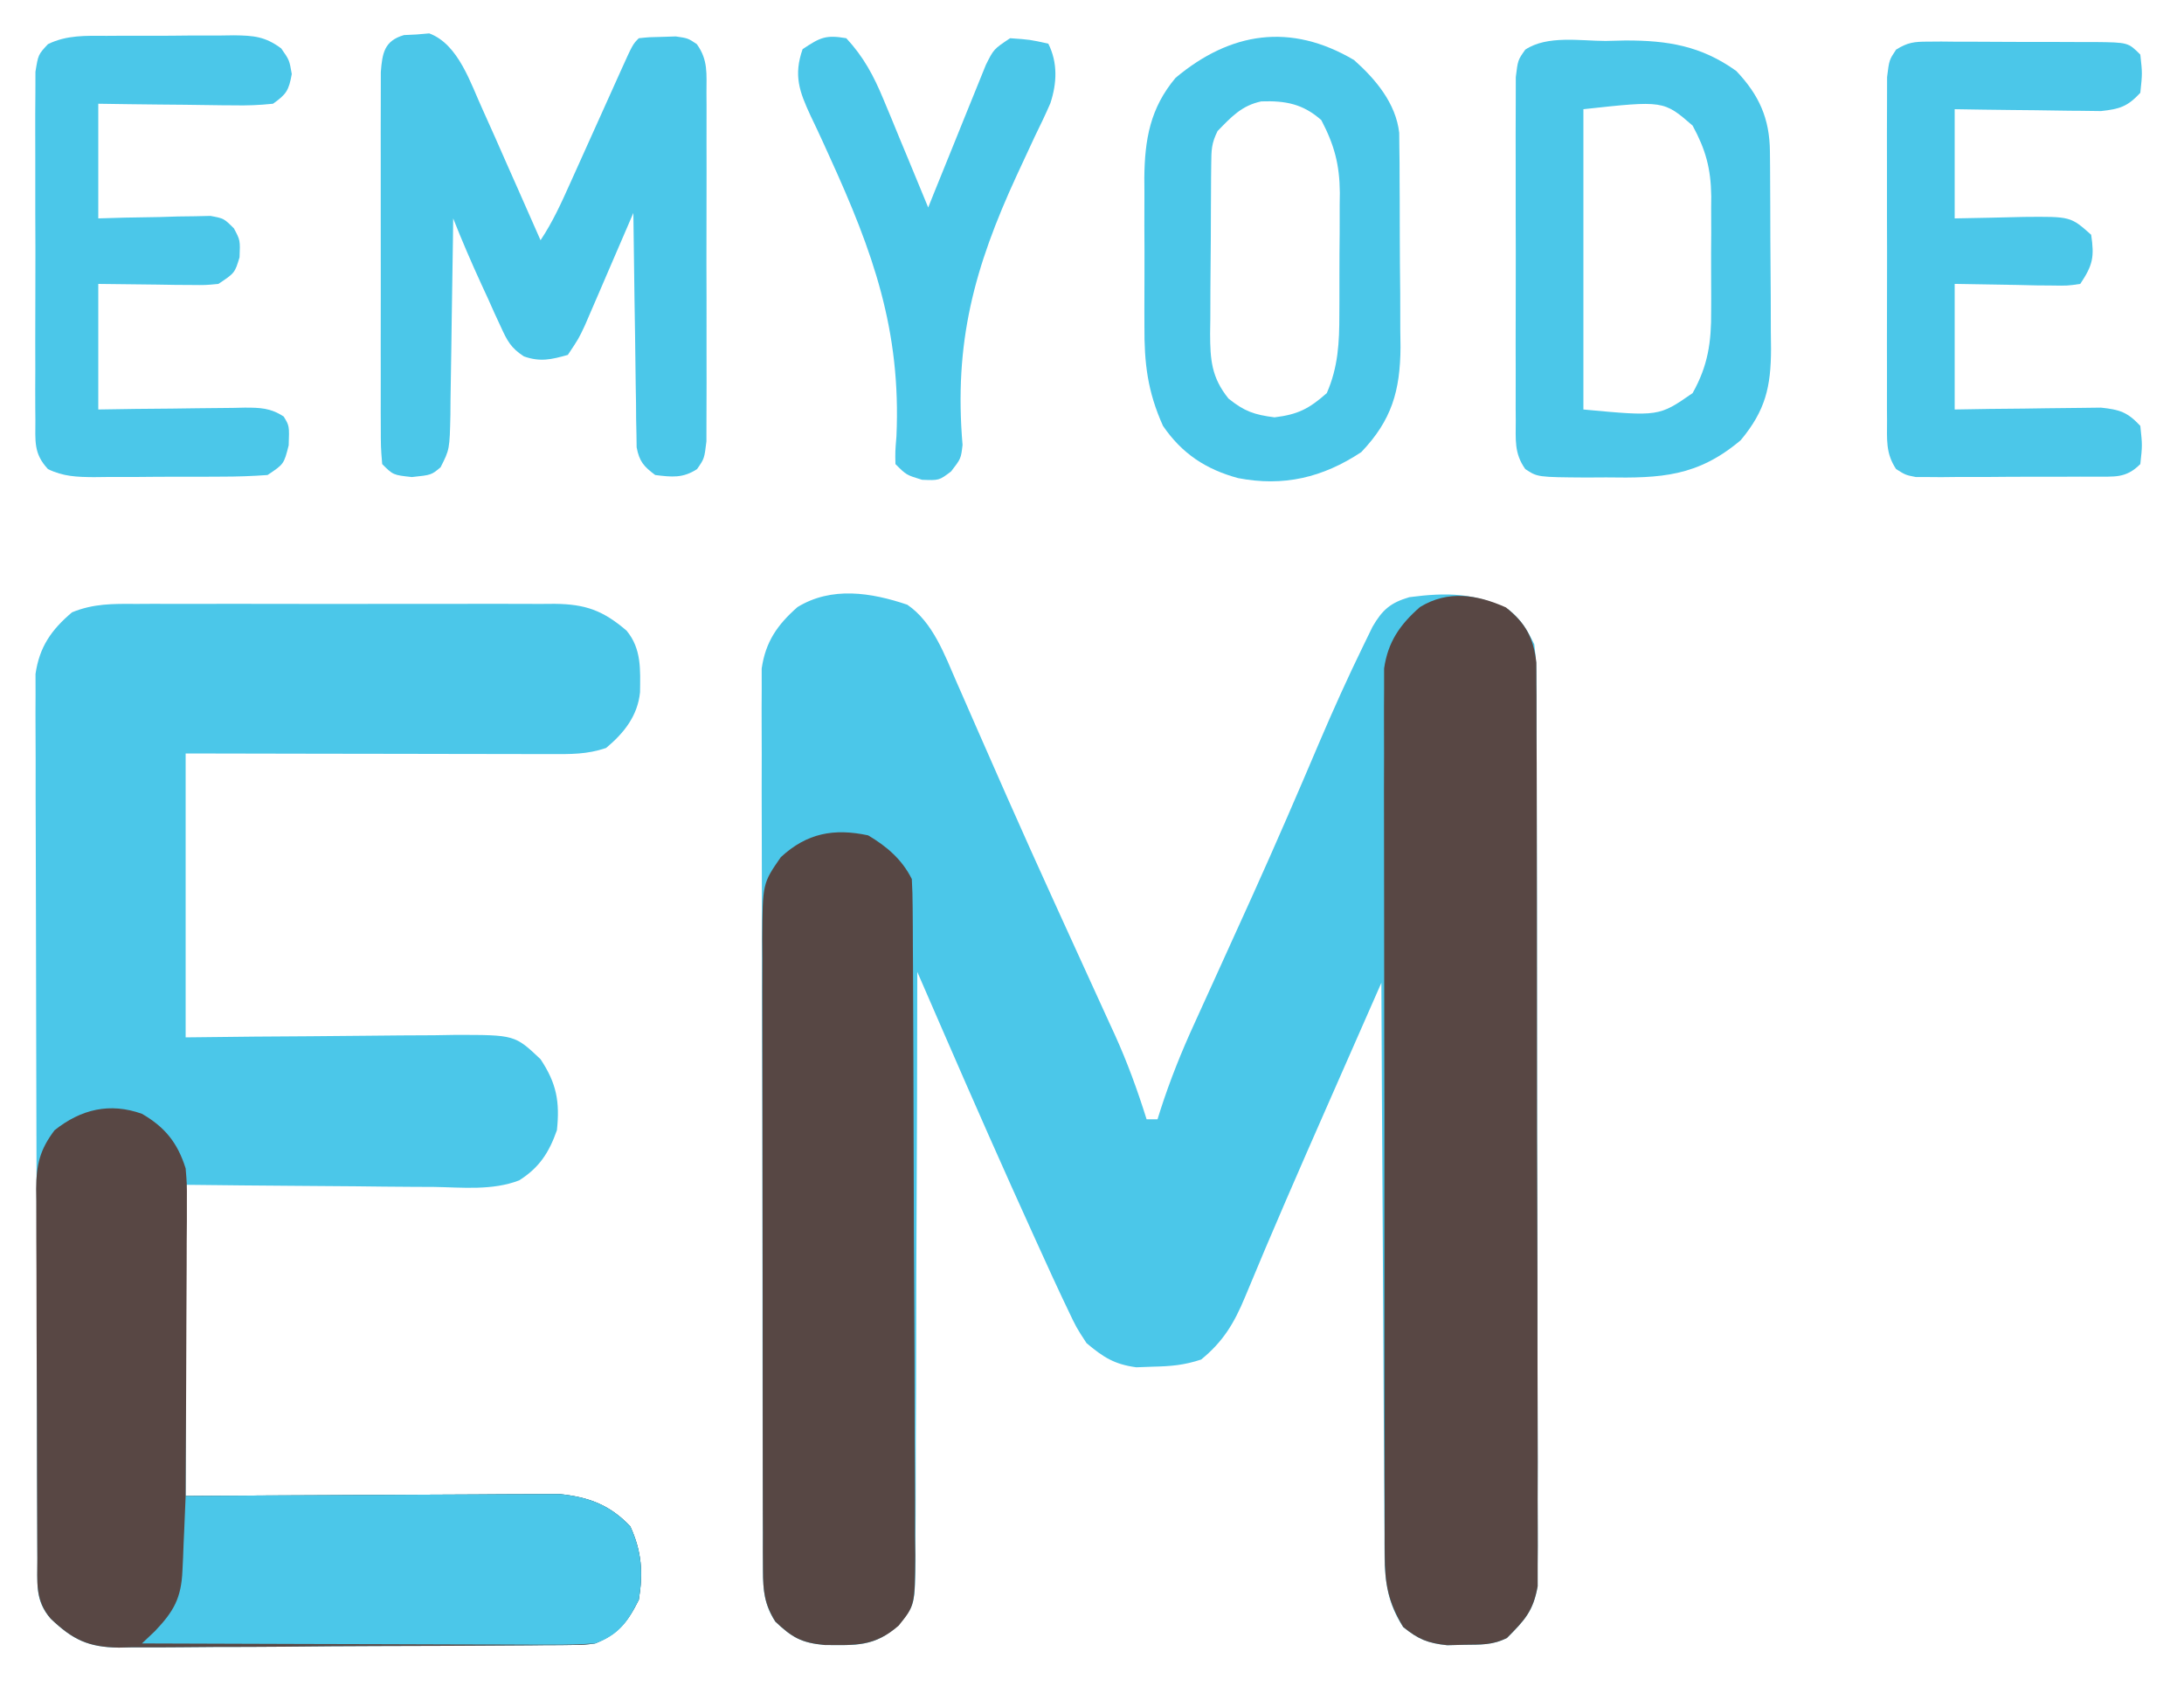 <?xml version="1.0" encoding="UTF-8"?>
<svg version="1.1" xmlns="http://www.w3.org/2000/svg" width="400" height="310">
<path d="M0 0 C4.68 3.186 6.853 9.206 9.047 14.227 C9.345 14.904 9.643 15.58 9.95 16.278 C10.934 18.514 11.91 20.753 12.887 22.992 C14.306 26.224 15.729 29.454 17.152 32.684 C17.524 33.528 17.896 34.373 18.279 35.243 C21.141 41.73 24.057 48.192 26.996 54.645 C27.425 55.588 27.855 56.532 28.297 57.504 C29.992 61.226 31.687 64.948 33.39 68.666 C34.577 71.256 35.757 73.848 36.938 76.441 C37.287 77.199 37.636 77.957 37.996 78.739 C40.296 83.807 42.161 88.932 43.824 94.242 C44.484 94.242 45.144 94.242 45.824 94.242 C45.997 93.692 46.17 93.142 46.348 92.575 C48.113 87.1 50.197 81.892 52.598 76.668 C52.958 75.874 53.318 75.079 53.689 74.261 C54.458 72.567 55.229 70.873 56.001 69.18 C58.039 64.714 60.063 60.242 62.086 55.77 C62.693 54.428 62.693 54.428 63.313 53.059 C67.495 43.794 71.529 34.468 75.5 25.111 C78.033 19.184 80.674 13.323 83.5 7.531 C84.062 6.376 84.625 5.22 85.204 4.03 C87.007 0.928 88.486 -0.364 91.949 -1.383 C98.744 -2.269 103.88 -2.23 110.098 0.879 C112.469 2.752 113.481 4.524 114.824 7.242 C115.207 10.589 115.207 10.589 115.219 14.485 C115.225 15.203 115.231 15.922 115.237 16.663 C115.254 19.066 115.249 21.468 115.244 23.871 C115.251 25.596 115.26 27.321 115.27 29.046 C115.292 33.728 115.295 38.409 115.293 43.091 C115.293 47 115.302 50.909 115.31 54.818 C115.329 64.041 115.332 73.263 115.325 82.485 C115.319 91.998 115.341 101.511 115.379 111.024 C115.409 119.193 115.421 127.362 115.417 135.531 C115.415 140.41 115.42 145.288 115.445 150.166 C115.467 154.754 115.465 159.341 115.445 163.928 C115.441 165.611 115.446 167.294 115.461 168.976 C115.479 171.276 115.466 173.573 115.446 175.873 C115.446 177.159 115.447 178.444 115.448 179.769 C114.626 184.347 113.076 185.971 109.824 189.242 C107.148 190.58 105 190.448 102.012 190.492 C100.455 190.531 100.455 190.531 98.867 190.57 C95.31 190.187 93.604 189.489 90.824 187.242 C87.18 181.762 87.383 176.627 87.392 170.28 C87.377 168.64 87.377 168.64 87.361 166.967 C87.331 163.363 87.322 159.76 87.312 156.156 C87.296 153.654 87.278 151.151 87.258 148.649 C87.215 142.742 87.186 136.834 87.163 130.927 C87.133 123.539 87.083 116.15 87.033 108.762 C86.947 95.589 86.879 82.415 86.824 69.242 C84.366 74.829 81.909 80.416 79.453 86.004 C78.62 87.899 77.787 89.793 76.953 91.688 C71.82 103.354 66.715 115.028 61.848 126.809 C59.873 131.551 57.893 134.914 53.824 138.242 C50.696 139.285 48.298 139.476 45.012 139.555 C43.995 139.592 42.978 139.629 41.93 139.668 C37.907 139.116 35.925 137.848 32.824 135.242 C30.945 132.371 30.945 132.371 29.262 128.805 C28.778 127.792 28.778 127.792 28.285 126.758 C27.107 124.263 25.964 121.755 24.824 119.242 C24.34 118.181 23.856 117.12 23.357 116.026 C17.649 103.485 12.093 90.879 6.603 78.24 C6.142 77.18 5.681 76.119 5.206 75.026 C4.079 72.431 2.951 69.837 1.824 67.242 C1.823 68.131 1.823 68.131 1.823 69.037 C1.808 83.46 1.765 97.882 1.692 112.305 C1.657 119.28 1.632 126.254 1.629 133.229 C1.625 139.96 1.596 146.689 1.551 153.42 C1.538 155.988 1.534 158.557 1.538 161.125 C1.543 164.721 1.517 168.316 1.484 171.913 C1.492 172.976 1.501 174.039 1.51 175.134 C1.385 183.195 1.385 183.195 -1.592 186.888 C-5.988 190.893 -9.391 190.576 -15.184 190.527 C-19.414 190.124 -21.111 189.146 -24.176 186.242 C-26.56 182.66 -26.432 179.427 -26.443 175.196 C-26.45 174.131 -26.45 174.131 -26.457 173.045 C-26.47 170.667 -26.468 168.289 -26.466 165.911 C-26.472 164.206 -26.479 162.5 -26.487 160.795 C-26.504 156.163 -26.509 151.531 -26.51 146.899 C-26.512 143.032 -26.52 139.165 -26.527 135.298 C-26.543 126.175 -26.548 117.052 -26.546 107.929 C-26.545 98.518 -26.566 89.107 -26.598 79.696 C-26.624 71.616 -26.635 63.536 -26.633 55.456 C-26.633 50.63 -26.639 45.804 -26.66 40.978 C-26.679 36.439 -26.679 31.901 -26.665 27.362 C-26.663 25.697 -26.667 24.032 -26.68 22.367 C-26.695 20.092 -26.686 17.818 -26.67 15.543 C-26.671 14.27 -26.672 12.998 -26.674 11.687 C-25.966 6.789 -23.797 3.667 -20.113 0.43 C-13.882 -3.389 -6.599 -2.241 0 0 Z " fill="#4BC7E9" transform="translate(166.176,110.758)"/>
<path d="M0 0 C1.335 -0.008 1.335 -0.008 2.697 -0.016 C5.633 -0.029 8.568 -0.02 11.504 -0.01 C13.547 -0.012 15.591 -0.015 17.635 -0.019 C21.915 -0.023 26.195 -0.017 30.476 -0.003 C35.96 0.014 41.444 0.004 46.929 -0.014 C51.148 -0.024 55.367 -0.021 59.586 -0.013 C61.608 -0.011 63.63 -0.014 65.653 -0.021 C68.48 -0.028 71.306 -0.017 74.133 0 C74.967 -0.006 75.802 -0.012 76.661 -0.018 C82.275 0.043 85.483 1.174 89.816 4.888 C92.59 8.217 92.336 12.064 92.289 16.169 C91.853 20.512 89.343 23.658 86.066 26.388 C82.509 27.574 79.689 27.508 75.933 27.502 C75.211 27.502 74.488 27.502 73.744 27.502 C71.358 27.501 68.972 27.494 66.586 27.486 C64.931 27.484 63.276 27.483 61.622 27.482 C57.267 27.478 52.912 27.468 48.557 27.457 C43.331 27.445 38.106 27.44 32.88 27.434 C24.942 27.425 17.004 27.406 9.066 27.388 C9.066 44.548 9.066 61.708 9.066 79.388 C13.256 79.342 17.445 79.295 21.762 79.248 C25.112 79.222 28.462 79.2 31.813 79.181 C35.344 79.16 38.875 79.132 42.406 79.086 C46.462 79.034 50.518 79.015 54.574 78.998 C55.834 78.977 57.093 78.956 58.391 78.935 C69.357 78.932 69.357 78.932 74.066 83.388 C76.989 87.772 77.626 91.166 77.066 96.388 C75.625 100.472 73.869 103.222 70.168 105.57 C65.273 107.475 59.743 106.864 54.574 106.779 C53.273 106.773 51.972 106.767 50.632 106.762 C47.189 106.746 43.747 106.707 40.304 106.663 C36.785 106.622 33.266 106.603 29.746 106.583 C22.852 106.543 15.96 106.465 9.066 106.388 C9.066 125.198 9.066 144.008 9.066 163.388 C14.183 163.353 19.299 163.319 24.57 163.283 C27.82 163.267 31.069 163.253 34.318 163.242 C39.471 163.224 44.624 163.203 49.777 163.162 C53.933 163.129 58.089 163.111 62.245 163.104 C63.828 163.098 65.41 163.087 66.992 163.071 C69.216 163.049 71.439 163.046 73.662 163.048 C74.926 163.041 76.189 163.034 77.491 163.027 C82.831 163.566 86.723 164.976 90.504 168.951 C92.599 173.561 92.876 177.403 92.066 182.388 C89.997 186.527 88.313 188.654 84.066 190.388 C82.126 190.651 82.126 190.651 80.064 190.669 C79.278 190.68 78.491 190.692 77.681 190.704 C76.828 190.706 75.974 190.708 75.094 190.71 C73.735 190.725 73.735 190.725 72.348 190.741 C69.352 190.77 66.356 190.783 63.359 190.794 C61.274 190.806 59.189 190.817 57.104 190.829 C52.732 190.85 48.36 190.862 43.988 190.869 C38.392 190.88 32.798 190.928 27.202 190.985 C22.895 191.022 18.588 191.032 14.28 191.035 C12.217 191.041 10.155 191.057 8.093 191.084 C5.203 191.118 2.316 191.114 -0.573 191.101 C-1.421 191.12 -2.269 191.138 -3.142 191.157 C-8.73 191.079 -11.584 189.728 -15.634 185.871 C-18.475 182.63 -18.067 179.823 -18.081 175.62 C-18.084 174.916 -18.088 174.212 -18.092 173.487 C-18.103 171.117 -18.107 168.746 -18.111 166.375 C-18.117 164.681 -18.124 162.986 -18.131 161.291 C-18.148 156.677 -18.158 152.063 -18.167 147.449 C-18.172 144.568 -18.178 141.686 -18.184 138.805 C-18.203 129.792 -18.218 120.779 -18.226 111.766 C-18.236 101.357 -18.262 90.948 -18.302 80.539 C-18.332 72.497 -18.347 64.456 -18.351 56.414 C-18.353 51.609 -18.362 46.805 -18.387 42 C-18.41 37.479 -18.415 32.959 -18.404 28.438 C-18.404 26.779 -18.41 25.121 -18.424 23.462 C-18.442 21.196 -18.435 18.931 -18.421 16.664 C-18.424 15.396 -18.426 14.129 -18.429 12.823 C-17.715 7.873 -15.528 4.735 -11.742 1.537 C-7.785 -0.082 -4.238 -0.031 0 0 Z " fill="#4BC7E9" transform="translate(24.934,110.612)"/>
<path d="M0 0 C3.59 2.872 5.046 5.51 5.571 10.097 C5.574 11.383 5.578 12.668 5.582 13.993 C5.591 15.071 5.591 15.071 5.6 16.171 C5.617 18.573 5.612 20.976 5.607 23.379 C5.615 25.104 5.623 26.829 5.633 28.554 C5.655 33.235 5.658 37.917 5.656 42.599 C5.656 46.508 5.665 50.417 5.673 54.326 C5.692 63.548 5.695 72.771 5.688 81.993 C5.682 91.506 5.705 101.019 5.742 110.532 C5.772 118.701 5.784 126.87 5.78 135.039 C5.778 139.917 5.783 144.796 5.808 149.674 C5.83 154.262 5.828 158.849 5.808 163.436 C5.805 165.119 5.81 166.801 5.824 168.484 C5.842 170.784 5.829 173.081 5.809 175.38 C5.81 176.666 5.81 177.952 5.811 179.277 C4.989 183.855 3.439 185.479 0.188 188.75 C-2.489 190.088 -4.637 189.956 -7.625 190 C-9.182 190.039 -9.182 190.039 -10.77 190.078 C-14.327 189.695 -16.033 188.997 -18.812 186.75 C-21.579 182.2 -22.19 178.79 -22.2 173.501 C-22.206 172.794 -22.211 172.086 -22.216 171.358 C-22.231 168.999 -22.224 166.642 -22.217 164.283 C-22.222 162.588 -22.229 160.892 -22.237 159.197 C-22.255 154.599 -22.254 150.003 -22.248 145.405 C-22.245 141.566 -22.251 137.726 -22.257 133.887 C-22.271 124.829 -22.27 115.771 -22.259 106.713 C-22.247 97.371 -22.261 88.03 -22.288 78.688 C-22.31 70.663 -22.317 62.638 -22.311 54.613 C-22.307 49.822 -22.31 45.031 -22.327 40.24 C-22.343 35.735 -22.339 31.231 -22.32 26.726 C-22.316 25.074 -22.319 23.422 -22.33 21.77 C-22.343 19.513 -22.331 17.257 -22.314 14.999 C-22.313 13.736 -22.313 12.474 -22.313 11.173 C-21.599 6.291 -19.423 3.165 -15.75 -0.062 C-10.594 -3.222 -5.287 -2.35 0 0 Z " fill="#584744" transform="translate(275.812,111.25)"/>
<path d="M0 0 C4.241 2.449 6.537 5.341 8 10 C8.241 12.879 8.241 12.879 8.227 16.075 C8.227 17.276 8.227 18.477 8.227 19.714 C8.216 21.001 8.206 22.288 8.195 23.613 C8.192 24.951 8.189 26.289 8.187 27.627 C8.179 31.137 8.159 34.647 8.137 38.157 C8.117 41.743 8.108 45.33 8.098 48.916 C8.076 55.944 8.042 62.972 8 70 C8.886 69.993 9.773 69.987 10.686 69.98 C19.058 69.92 27.429 69.874 35.8 69.845 C40.104 69.829 44.407 69.808 48.71 69.774 C52.866 69.741 57.022 69.723 61.179 69.715 C62.761 69.71 64.343 69.699 65.926 69.683 C68.149 69.661 70.372 69.658 72.596 69.659 C73.859 69.653 75.123 69.646 76.425 69.639 C81.765 70.178 85.656 71.587 89.438 75.562 C91.533 80.173 91.809 84.015 91 89 C88.931 93.139 87.247 95.266 83 97 C81.059 97.263 81.059 97.263 78.997 97.281 C77.818 97.298 77.818 97.298 76.615 97.315 C75.761 97.318 74.908 97.32 74.028 97.322 C72.669 97.337 72.669 97.337 71.282 97.352 C68.286 97.382 65.289 97.395 62.293 97.406 C60.208 97.418 58.123 97.429 56.038 97.441 C51.666 97.462 47.294 97.473 42.922 97.48 C37.326 97.491 31.731 97.539 26.136 97.596 C21.828 97.634 17.521 97.644 13.213 97.647 C11.151 97.653 9.089 97.669 7.026 97.696 C4.137 97.73 1.25 97.726 -1.64 97.713 C-2.911 97.741 -2.911 97.741 -4.208 97.769 C-9.796 97.69 -12.65 96.34 -16.7 92.483 C-19.639 89.131 -19.155 85.643 -19.161 81.417 C-19.166 80.634 -19.171 79.852 -19.176 79.046 C-19.191 76.451 -19.198 73.857 -19.203 71.262 C-19.209 69.461 -19.215 67.659 -19.22 65.858 C-19.231 62.078 -19.237 58.297 -19.24 54.517 C-19.246 49.675 -19.27 44.833 -19.298 39.99 C-19.317 36.268 -19.322 32.546 -19.324 28.823 C-19.327 27.038 -19.335 25.253 -19.348 23.468 C-19.365 20.969 -19.363 18.471 -19.356 15.971 C-19.366 15.235 -19.375 14.499 -19.384 13.74 C-19.348 9.312 -18.69 6.54 -16 3 C-11.144 -0.855 -5.877 -2.101 0 0 Z " fill="#584744" transform="translate(26,204)"/>
<path d="M0 0 C3.426 2.029 6.207 4.414 8 8 C8.104 9.747 8.144 11.499 8.154 13.249 C8.163 14.362 8.171 15.476 8.18 16.623 C8.184 17.85 8.188 19.077 8.193 20.341 C8.201 21.629 8.209 22.917 8.218 24.243 C8.244 28.522 8.259 32.8 8.273 37.078 C8.279 38.551 8.284 40.024 8.29 41.496 C8.311 47.623 8.33 53.75 8.341 59.877 C8.357 68.656 8.391 77.436 8.448 86.215 C8.486 92.389 8.506 98.562 8.511 104.735 C8.515 108.422 8.527 112.109 8.559 115.796 C8.595 119.911 8.591 124.026 8.583 128.142 C8.6 129.361 8.616 130.579 8.633 131.835 C8.565 141.043 8.565 141.043 5.589 144.741 C1.151 148.613 -2.258 148.333 -8.008 148.285 C-12.238 147.882 -13.935 146.904 -17 144 C-18.996 140.819 -19.253 138.348 -19.261 134.624 C-19.268 133.533 -19.275 132.443 -19.282 131.319 C-19.28 130.127 -19.277 128.935 -19.275 127.708 C-19.28 126.449 -19.285 125.19 -19.29 123.893 C-19.304 120.442 -19.304 116.992 -19.302 113.541 C-19.301 110.659 -19.305 107.776 -19.31 104.893 C-19.321 98.091 -19.322 91.288 -19.316 84.486 C-19.31 77.474 -19.322 70.462 -19.343 63.45 C-19.361 57.426 -19.367 51.401 -19.364 45.376 C-19.362 41.78 -19.364 38.184 -19.378 34.588 C-19.393 30.575 -19.384 26.564 -19.372 22.551 C-19.38 21.364 -19.388 20.176 -19.395 18.952 C-19.331 8.81 -19.331 8.81 -16 4 C-11.234 -0.418 -6.253 -1.341 0 0 Z " fill="#574744" transform="translate(159,153)"/>
<path d="M0 0 C0.767 -0.037 1.534 -0.075 2.324 -0.113 C3.083 -0.179 3.843 -0.245 4.625 -0.312 C10.018 1.691 12.206 8.883 14.477 13.793 C15.954 17.041 17.389 20.307 18.824 23.574 C19.427 24.935 20.031 26.296 20.635 27.656 C22.1 30.959 23.558 34.266 25.012 37.574 C27.239 34.234 28.82 30.748 30.453 27.098 C30.781 26.372 31.109 25.646 31.446 24.898 C32.491 22.583 33.533 20.266 34.574 17.949 C35.619 15.625 36.664 13.301 37.713 10.979 C38.365 9.534 39.015 8.089 39.663 6.642 C41.899 1.687 41.899 1.687 43.012 0.574 C44.973 0.371 44.973 0.371 47.387 0.324 C48.178 0.298 48.97 0.273 49.785 0.246 C52.012 0.574 52.012 0.574 53.627 1.652 C55.74 4.584 55.393 7.08 55.4 10.66 C55.405 11.378 55.41 12.095 55.416 12.834 C55.429 15.206 55.42 17.577 55.41 19.949 C55.412 21.597 55.415 23.244 55.419 24.892 C55.423 28.345 55.417 31.799 55.403 35.252 C55.386 39.681 55.396 44.109 55.414 48.538 C55.424 51.94 55.421 55.343 55.413 58.745 C55.411 60.378 55.414 62.011 55.421 63.644 C55.428 65.926 55.417 68.207 55.4 70.488 C55.398 71.787 55.395 73.086 55.393 74.424 C55.012 77.574 55.012 77.574 53.675 79.494 C51.062 81.191 49.041 80.953 46.012 80.574 C43.912 79.001 43.114 78.103 42.613 75.505 C42.596 74.316 42.596 74.316 42.579 73.103 C42.55 71.752 42.55 71.752 42.519 70.373 C42.513 69.405 42.507 68.436 42.5 67.438 C42.482 66.443 42.464 65.448 42.446 64.424 C42.391 61.245 42.358 58.066 42.324 54.887 C42.291 52.732 42.257 50.578 42.221 48.424 C42.136 43.141 42.067 37.858 42.012 32.574 C41.573 33.596 41.573 33.596 41.125 34.638 C39.799 37.722 38.468 40.804 37.137 43.887 C36.677 44.959 36.216 46.03 35.742 47.135 C35.297 48.163 34.853 49.191 34.395 50.25 C33.782 51.672 33.782 51.672 33.157 53.122 C32.012 55.574 32.012 55.574 30.012 58.574 C27.004 59.424 24.945 59.905 21.959 58.847 C19.565 57.282 18.902 55.988 17.723 53.398 C17.339 52.57 16.954 51.742 16.559 50.889 C16.172 50.022 15.785 49.155 15.387 48.262 C14.992 47.406 14.598 46.551 14.191 45.67 C12.359 41.675 10.625 37.663 9.012 33.574 C8.997 34.856 8.983 36.138 8.968 37.458 C8.91 42.214 8.832 46.97 8.749 51.726 C8.716 53.784 8.688 55.843 8.665 57.901 C8.632 60.86 8.579 63.818 8.523 66.777 C8.517 67.697 8.511 68.617 8.504 69.565 C8.359 75.888 8.359 75.888 6.702 79.163 C5.012 80.574 5.012 80.574 1.449 80.949 C-1.988 80.574 -1.988 80.574 -3.988 78.574 C-4.242 75.507 -4.242 75.507 -4.247 71.51 C-4.251 70.783 -4.254 70.056 -4.258 69.307 C-4.267 66.897 -4.261 64.488 -4.254 62.078 C-4.255 60.407 -4.257 58.735 -4.26 57.064 C-4.263 53.557 -4.258 50.051 -4.249 46.545 C-4.238 42.047 -4.244 37.551 -4.256 33.053 C-4.263 29.6 -4.261 26.148 -4.256 22.695 C-4.255 21.036 -4.256 19.378 -4.261 17.72 C-4.266 15.402 -4.258 13.085 -4.247 10.768 C-4.245 9.448 -4.244 8.128 -4.242 6.769 C-3.967 3.308 -3.615 1.044 0 0 Z " fill="#4BC7E9" transform="translate(73.988,6.426)"/>
<path d="M0 0 C1.786 -0.043 1.786 -0.043 3.607 -0.086 C11.39 -0.103 17.51 0.896 23.938 5.5 C28.115 9.901 30.05 14.206 30.099 20.243 C30.108 21.205 30.118 22.166 30.128 23.157 C30.132 24.194 30.136 25.232 30.141 26.301 C30.146 27.37 30.152 28.439 30.158 29.541 C30.167 31.804 30.174 34.068 30.178 36.332 C30.187 39.788 30.218 43.245 30.25 46.701 C30.257 48.901 30.262 51.101 30.266 53.301 C30.278 54.332 30.29 55.364 30.303 56.426 C30.282 63.359 29.29 67.677 24.75 73.125 C16.862 79.786 10.149 80.103 0.125 79.938 C-1.102 79.945 -2.328 79.952 -3.592 79.959 C-12.465 79.896 -12.465 79.896 -14.706 78.412 C-16.77 75.503 -16.444 73.04 -16.451 69.506 C-16.456 68.798 -16.461 68.091 -16.467 67.362 C-16.48 65.022 -16.471 62.683 -16.461 60.344 C-16.463 58.719 -16.466 57.093 -16.47 55.468 C-16.474 52.062 -16.468 48.656 -16.454 45.25 C-16.437 40.881 -16.446 36.513 -16.464 32.145 C-16.475 28.789 -16.472 25.433 -16.464 22.077 C-16.462 20.466 -16.464 18.856 -16.471 17.245 C-16.479 14.994 -16.467 12.745 -16.451 10.494 C-16.448 9.213 -16.446 7.932 -16.443 6.612 C-16.062 3.5 -16.062 3.5 -14.705 1.589 C-10.689 -1.075 -4.637 -0.01 0 0 Z M-4.062 12.5 C-4.062 30.65 -4.062 48.8 -4.062 67.5 C9.766 68.786 9.766 68.786 15.938 64.5 C18.761 59.475 19.385 55.157 19.336 49.406 C19.339 48.656 19.342 47.906 19.345 47.132 C19.347 45.556 19.341 43.979 19.329 42.403 C19.313 40.006 19.328 37.611 19.348 35.215 C19.346 33.674 19.342 32.134 19.336 30.594 C19.342 29.886 19.348 29.179 19.354 28.45 C19.283 23.341 18.338 19.926 15.938 15.5 C10.637 10.9 10.637 10.9 -4.062 12.5 Z " fill="#4BC7E9" transform="translate(294.062,7.5)"/>
<path d="M0 0 C9.267 -0.07 18.533 -0.123 27.8 -0.155 C32.104 -0.171 36.407 -0.192 40.71 -0.226 C44.866 -0.259 49.022 -0.277 53.179 -0.285 C54.761 -0.29 56.343 -0.301 57.926 -0.317 C60.149 -0.339 62.372 -0.342 64.596 -0.341 C65.859 -0.347 67.123 -0.354 68.425 -0.361 C73.765 0.178 77.656 1.587 81.438 5.562 C83.533 10.173 83.809 14.015 83 19 C80.957 23.086 79.29 25.443 75 27 C72.273 27.181 69.652 27.253 66.927 27.227 C66.117 27.227 65.306 27.228 64.472 27.228 C61.799 27.227 59.126 27.211 56.453 27.195 C54.598 27.192 52.743 27.189 50.888 27.187 C46.008 27.179 41.129 27.159 36.25 27.137 C31.269 27.117 26.289 27.108 21.309 27.098 C11.539 27.076 1.77 27.042 -8 27 C-7.216 26.258 -6.433 25.515 -5.625 24.75 C-2.153 21.112 -0.8 18.665 -0.586 13.672 C-0.547 12.873 -0.509 12.073 -0.469 11.25 C-0.422 10.012 -0.422 10.012 -0.375 8.75 C-0.336 7.91 -0.298 7.069 -0.258 6.203 C-0.164 4.136 -0.081 2.068 0 0 Z " fill="#4BC7E9" transform="translate(34,274)"/>
<path d="M0 0 C3.963 3.529 7.645 7.909 8.267 13.325 C8.275 14.181 8.283 15.036 8.291 15.917 C8.303 16.892 8.316 17.867 8.329 18.871 C8.331 19.919 8.334 20.967 8.336 22.047 C8.343 23.132 8.349 24.217 8.356 25.335 C8.366 27.632 8.371 29.928 8.371 32.225 C8.375 35.723 8.411 39.22 8.449 42.719 C8.455 44.953 8.459 47.187 8.461 49.422 C8.475 50.462 8.49 51.502 8.504 52.573 C8.455 60.574 6.887 65.979 1.312 71.812 C-5.765 76.486 -12.924 78.169 -21.254 76.566 C-27.152 74.96 -31.528 72.082 -35 67 C-37.831 60.701 -38.444 55.518 -38.398 48.656 C-38.401 47.688 -38.404 46.719 -38.407 45.721 C-38.409 43.684 -38.404 41.647 -38.391 39.61 C-38.375 36.509 -38.391 33.409 -38.41 30.309 C-38.408 28.32 -38.404 26.332 -38.398 24.344 C-38.405 23.426 -38.411 22.508 -38.417 21.562 C-38.341 14.535 -37.351 8.795 -32.688 3.25 C-22.655 -5.149 -11.643 -6.885 0 0 Z M-25 13 C-26.127 15.254 -26.138 16.502 -26.161 19.003 C-26.171 19.828 -26.18 20.652 -26.19 21.502 C-26.194 22.395 -26.199 23.287 -26.203 24.207 C-26.209 25.125 -26.215 26.042 -26.22 26.987 C-26.23 28.932 -26.236 30.876 -26.24 32.821 C-26.25 35.79 -26.281 38.759 -26.312 41.729 C-26.319 43.617 -26.324 45.506 -26.328 47.395 C-26.34 48.281 -26.353 49.168 -26.366 50.081 C-26.348 54.886 -26.135 58.105 -23 62 C-20.098 64.338 -18.277 64.965 -14.562 65.438 C-10.261 64.909 -8.24 63.863 -5 61 C-2.91 56.233 -2.693 51.694 -2.699 46.566 C-2.695 45.77 -2.691 44.974 -2.686 44.154 C-2.681 42.477 -2.68 40.8 -2.684 39.124 C-2.687 36.574 -2.664 34.025 -2.639 31.475 C-2.636 29.839 -2.636 28.202 -2.637 26.566 C-2.628 25.812 -2.618 25.058 -2.609 24.28 C-2.653 19.143 -3.61 15.569 -6 11 C-9.342 8.04 -12.536 7.418 -17 7.57 C-20.611 8.346 -22.453 10.391 -25 13 Z " fill="#4BC7E9" transform="translate(248,11)"/>
<path d="M0 0 C0.814 -0.006 1.628 -0.012 2.467 -0.019 C3.78 -0.005 3.78 -0.005 5.119 0.009 C6.47 0.008 6.47 0.008 7.849 0.008 C9.753 0.01 11.657 0.02 13.561 0.036 C16.482 0.06 19.403 0.057 22.324 0.05 C24.172 0.056 26.021 0.063 27.869 0.072 C28.746 0.071 29.623 0.07 30.527 0.069 C36.696 0.141 36.696 0.141 38.927 2.372 C39.302 5.81 39.302 5.81 38.927 9.372 C36.579 11.892 35.165 12.347 31.719 12.713 C30.484 12.697 29.248 12.681 27.974 12.665 C26.984 12.659 26.984 12.659 25.974 12.652 C23.875 12.636 21.776 12.598 19.677 12.56 C18.25 12.545 16.823 12.531 15.396 12.519 C11.906 12.488 8.418 12.43 4.927 12.372 C4.927 18.972 4.927 25.572 4.927 32.372 C11.285 32.254 11.285 32.254 17.641 32.102 C26.163 32.022 26.163 32.022 29.927 35.372 C30.523 39.458 30.243 40.899 27.927 44.372 C25.589 44.713 25.589 44.713 22.701 44.665 C21.772 44.658 20.843 44.65 19.886 44.643 C18.703 44.615 17.521 44.588 16.302 44.56 C10.672 44.467 10.672 44.467 4.927 44.372 C4.927 51.962 4.927 59.552 4.927 67.372 C8.106 67.32 8.106 67.32 11.349 67.267 C13.408 67.243 15.467 67.225 17.525 67.208 C18.953 67.192 20.381 67.172 21.808 67.146 C23.864 67.109 25.919 67.093 27.974 67.079 C29.21 67.064 30.446 67.048 31.719 67.032 C35.165 67.397 36.579 67.853 38.927 70.372 C39.302 73.935 39.302 73.935 38.927 77.372 C36.246 80.054 34.173 79.633 30.527 79.676 C29.65 79.675 28.773 79.674 27.869 79.673 C26.969 79.677 26.069 79.682 25.141 79.686 C23.236 79.692 21.33 79.692 19.424 79.688 C16.505 79.685 13.587 79.708 10.668 79.734 C8.818 79.736 6.969 79.737 5.119 79.736 C3.806 79.749 3.806 79.749 2.467 79.764 C1.653 79.757 0.839 79.751 0 79.745 C-0.716 79.745 -1.431 79.746 -2.169 79.747 C-4.073 79.372 -4.073 79.372 -5.803 78.286 C-7.744 75.36 -7.454 72.861 -7.461 69.378 C-7.466 68.671 -7.471 67.963 -7.477 67.234 C-7.49 64.894 -7.481 62.556 -7.471 60.216 C-7.473 58.591 -7.476 56.966 -7.48 55.34 C-7.484 51.934 -7.478 48.528 -7.464 45.122 C-7.447 40.753 -7.456 36.386 -7.474 32.017 C-7.485 28.661 -7.482 25.305 -7.474 21.949 C-7.472 20.339 -7.474 18.728 -7.481 17.117 C-7.489 14.867 -7.477 12.617 -7.461 10.366 C-7.458 9.085 -7.456 7.804 -7.453 6.484 C-7.073 3.372 -7.073 3.372 -5.803 1.458 C-3.7 0.138 -2.475 -0.002 0 0 Z " fill="#4BC7E9" transform="translate(353.073,7.628)"/>
<path d="M0 0 C0.828 -0.005 1.657 -0.01 2.51 -0.016 C4.258 -0.022 6.007 -0.021 7.755 -0.012 C10.429 -0.004 13.1 -0.033 15.773 -0.064 C17.474 -0.066 19.174 -0.065 20.875 -0.062 C21.673 -0.074 22.471 -0.085 23.293 -0.097 C26.902 -0.051 29.012 0.116 31.945 2.304 C33.438 4.434 33.438 4.434 33.875 6.996 C33.339 9.981 32.904 10.687 30.438 12.434 C27.92 12.695 25.656 12.783 23.145 12.727 C22.085 12.72 22.085 12.72 21.005 12.714 C18.753 12.697 16.502 12.659 14.25 12.621 C12.722 12.606 11.194 12.592 9.666 12.58 C5.923 12.55 2.181 12.491 -1.562 12.434 C-1.562 19.364 -1.562 26.294 -1.562 33.434 C0.063 33.387 1.689 33.341 3.363 33.293 C5.492 33.255 7.621 33.219 9.75 33.184 C10.822 33.15 11.894 33.117 12.998 33.082 C14.026 33.069 15.054 33.056 16.113 33.043 C17.061 33.022 18.009 33.001 18.986 32.979 C21.438 33.434 21.438 33.434 23.278 35.263 C24.438 37.434 24.438 37.434 24.312 40.559 C23.438 43.434 23.438 43.434 20.438 45.434 C18.077 45.661 18.077 45.661 15.332 45.629 C14.003 45.621 14.003 45.621 12.648 45.614 C10.966 45.586 10.966 45.586 9.25 45.559 C5.682 45.517 2.114 45.476 -1.562 45.434 C-1.562 53.024 -1.562 60.614 -1.562 68.434 C1.85 68.381 1.85 68.381 5.332 68.328 C7.536 68.305 9.74 68.287 11.945 68.269 C13.476 68.254 15.008 68.233 16.539 68.207 C18.741 68.171 20.942 68.154 23.145 68.141 C23.829 68.125 24.513 68.11 25.219 68.094 C28.059 68.093 29.995 68.142 32.401 69.729 C33.438 71.434 33.438 71.434 33.312 74.996 C32.438 78.434 32.438 78.434 29.438 80.434 C26.583 80.642 23.828 80.738 20.973 80.734 C19.728 80.741 19.728 80.741 18.458 80.747 C16.704 80.753 14.95 80.754 13.196 80.749 C10.513 80.746 7.832 80.77 5.15 80.795 C3.445 80.797 1.74 80.798 0.035 80.797 C-0.766 80.806 -1.567 80.815 -2.393 80.825 C-5.459 80.799 -7.991 80.713 -10.774 79.353 C-13.452 76.479 -13.071 74.226 -13.08 70.348 C-13.091 69.272 -13.091 69.272 -13.101 68.174 C-13.119 65.802 -13.107 63.431 -13.094 61.059 C-13.096 59.411 -13.1 57.763 -13.105 56.116 C-13.111 52.662 -13.103 49.209 -13.084 45.756 C-13.061 41.327 -13.074 36.899 -13.098 32.47 C-13.113 29.067 -13.108 25.665 -13.098 22.263 C-13.095 20.63 -13.098 18.997 -13.108 17.364 C-13.118 15.082 -13.102 12.801 -13.08 10.52 C-13.077 9.221 -13.074 7.922 -13.07 6.583 C-12.562 3.434 -12.562 3.434 -10.773 1.516 C-7.303 -0.183 -3.783 -0.014 0 0 Z " fill="#4BC7E9" transform="translate(19.562,6.566)"/>
<path d="M0 0 C3.177 3.426 5.02 6.881 6.797 11.176 C7.522 12.911 7.522 12.911 8.262 14.682 C8.753 15.88 9.244 17.078 9.75 18.312 C10.257 19.53 10.763 20.748 11.285 22.002 C12.531 24.998 13.769 27.998 15 31 C15.348 30.132 15.696 29.264 16.054 28.37 C17.349 25.15 18.653 21.934 19.962 18.72 C20.527 17.328 21.089 15.935 21.647 14.541 C22.45 12.537 23.265 10.538 24.082 8.539 C24.813 6.732 24.813 6.732 25.558 4.889 C27 2 27 2 30 0 C33.625 0.25 33.625 0.25 37 1 C38.744 4.487 38.586 8.205 37.382 11.894 C36.49 13.954 35.528 15.964 34.535 17.977 C33.807 19.536 33.082 21.097 32.36 22.659 C31.983 23.47 31.606 24.281 31.218 25.116 C23.416 42.057 19.699 55.731 21.292 74.487 C21 77 21 77 19.192 79.345 C17 81 17 81 13.875 80.875 C11 80 11 80 9 78 C8.951 75.761 8.951 75.761 9.184 72.902 C10.05 53.524 4.904 39.141 -3.092 21.638 C-3.482 20.778 -3.871 19.918 -4.273 19.032 C-5.014 17.41 -5.771 15.796 -6.547 14.19 C-8.586 9.79 -9.694 6.817 -8 2 C-4.758 -0.161 -3.763 -0.642 0 0 Z " fill="#4BC7E9" transform="translate(155,7)"/>
</svg>
